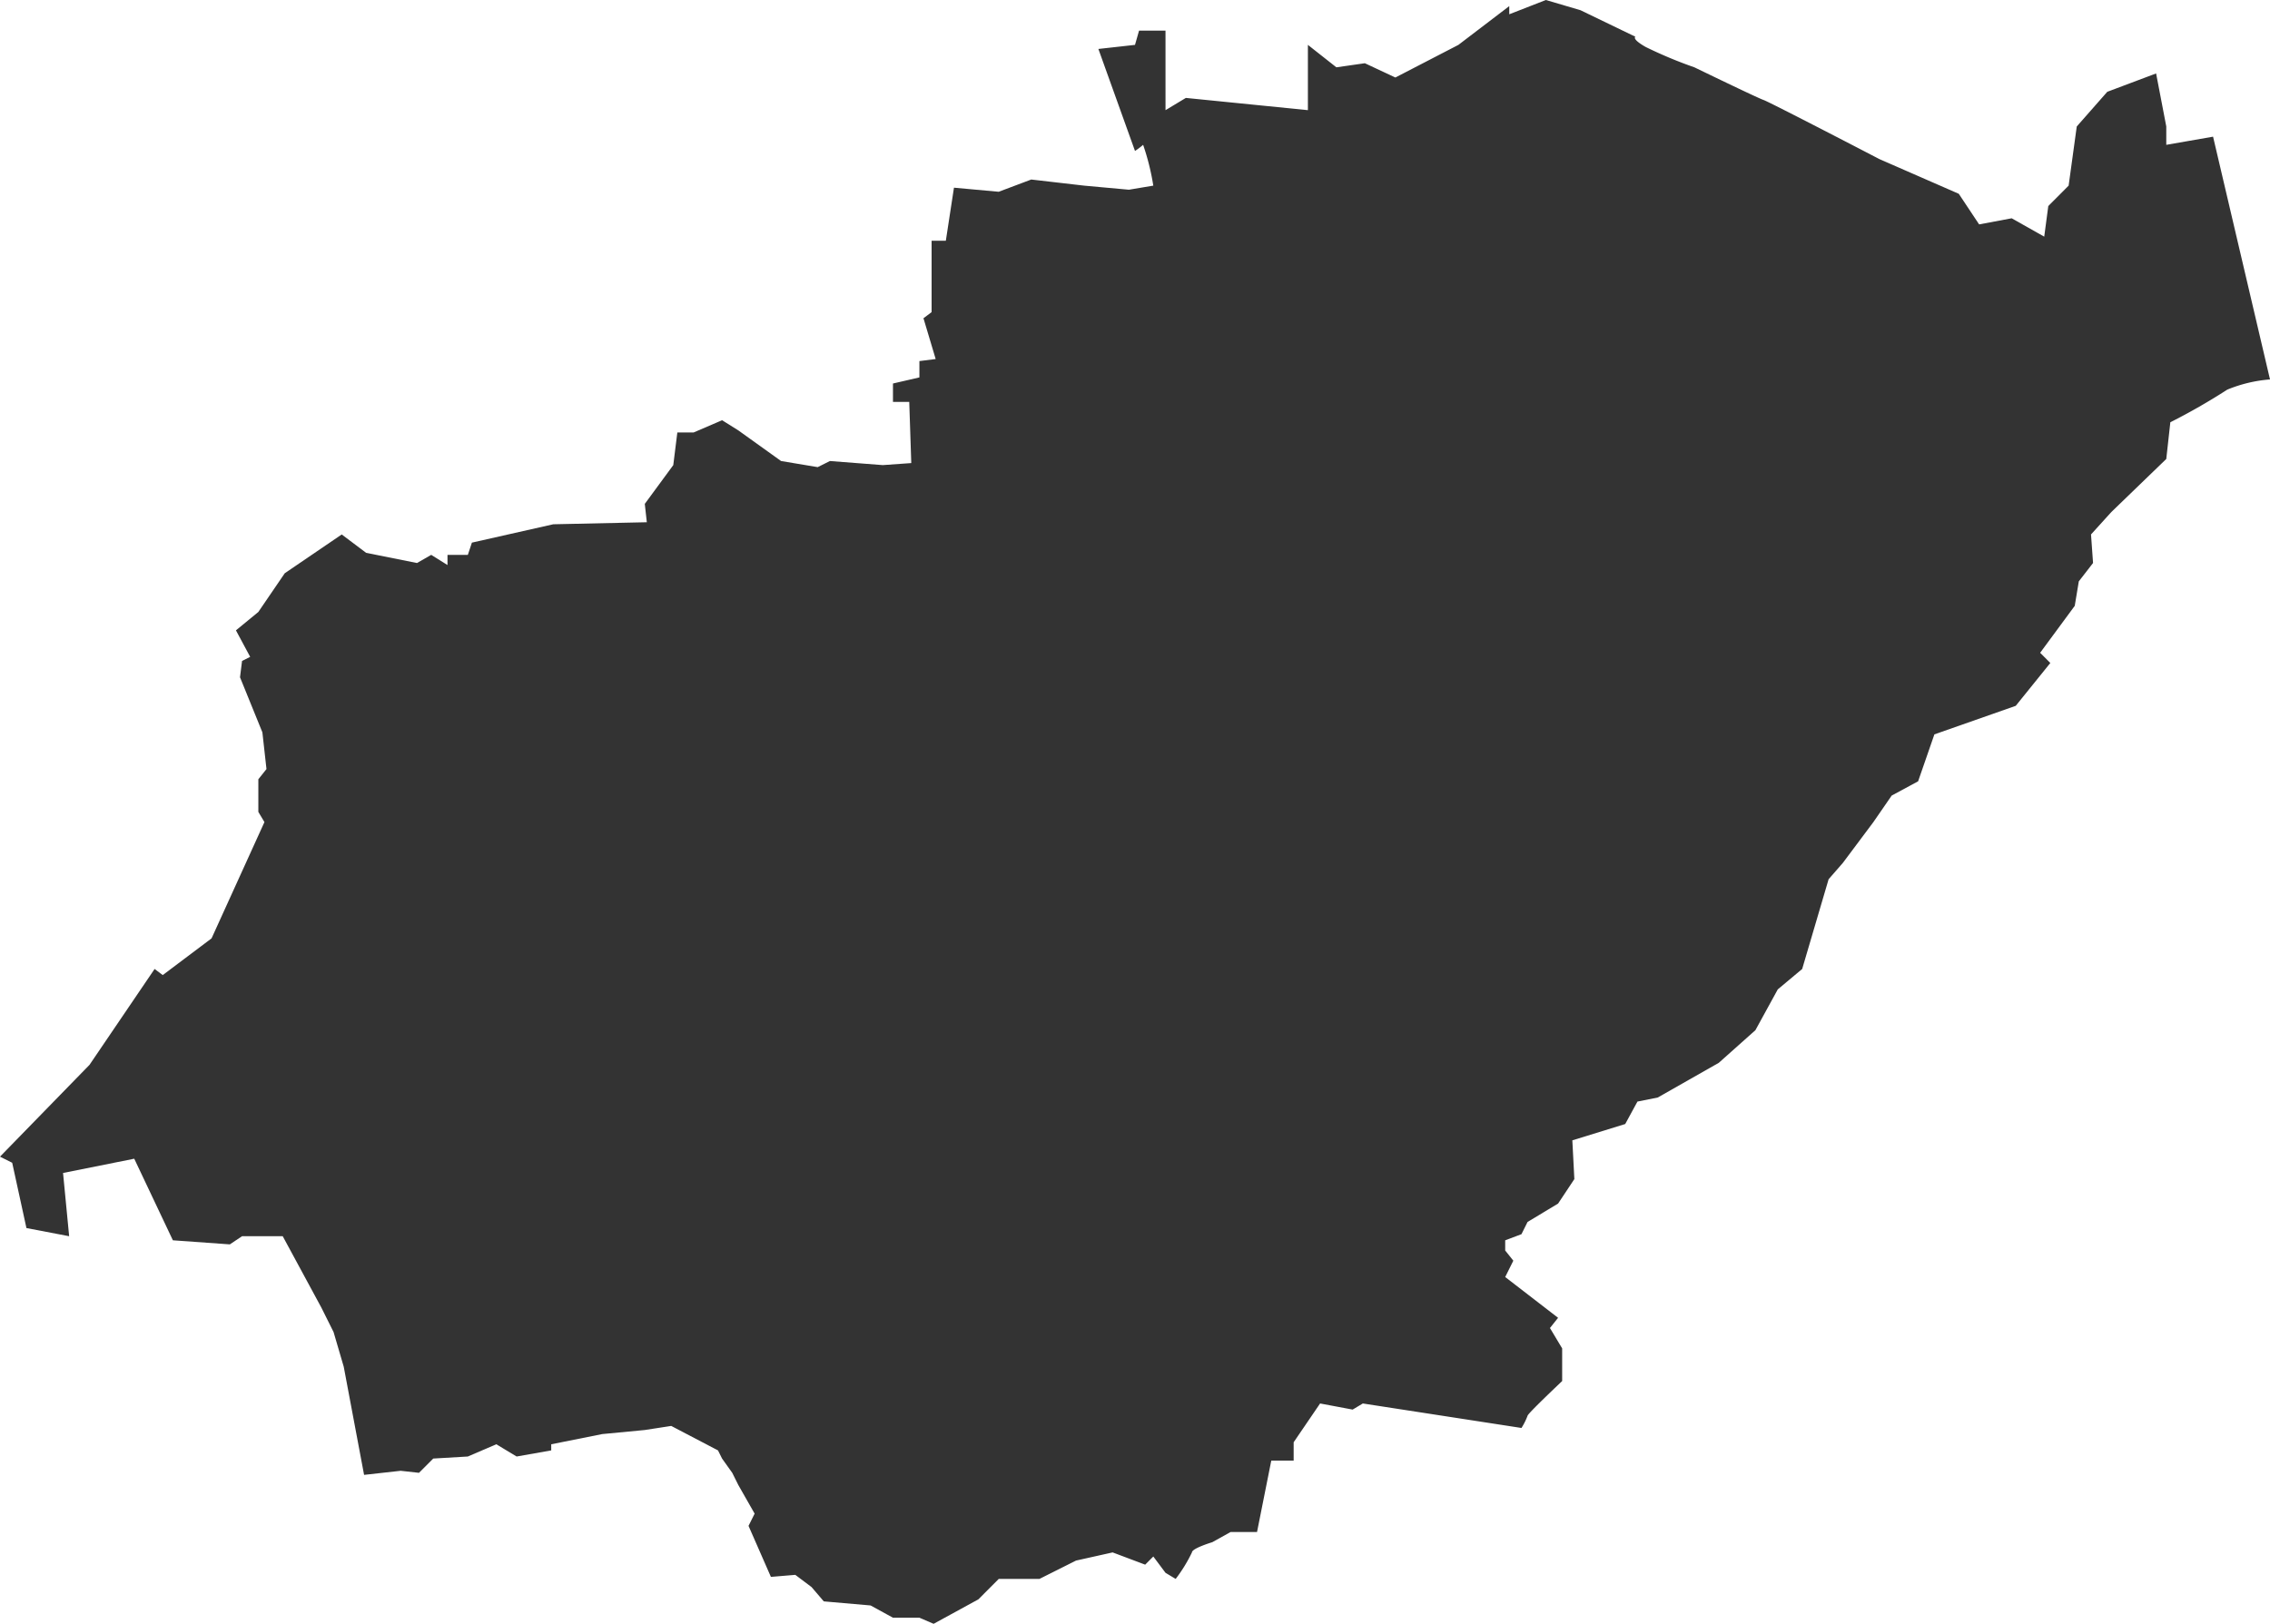 <svg xmlns="http://www.w3.org/2000/svg" viewBox="0 0 124 88.724"><defs><style>.a{fill:#333;}</style></defs><title>anderlecht</title><path class="a" d="M63.667,6.019l1.111-.669,6.667.669V2.452L73,3.678l1.556-.223,1.667.78,3.444-1.783L82.444.334V.78l2-.78,1.889.557,3,1.449s-.222.111.556.557a23.684,23.684,0,0,0,2.667,1.115S96,5.35,96.333,5.462s6.333,3.232,6.333,3.232L107,10.589l1.111,1.672,1.778-.334,1.778,1.003.222-1.672L113,10.143l.444-3.232,1.667-1.895,2.667-1.003.556,2.898V7.914l2.556-.446L124,20.732a7.667,7.667,0,0,0-2.333.557,34.188,34.188,0,0,1-3.111,1.783l-.222,2.006-3,2.898-1.111,1.226.111,1.56-.778,1.003-.222,1.338L111.444,35.668,112,36.225,110.111,38.566l-4.444,1.56-.889,2.564-1.444.78-1,1.449-1.667,2.229-.778.892-1.444,4.904-1.333,1.115-1.222,2.229-2,1.783-3.333,1.895-1.111.223-.667,1.226-2.889.892L86,64.425l-.889,1.338L83.444,66.766l-.333.669-.889.334v.557l.444.557-.444.892,2.889,2.229-.444.557.667,1.115v1.783s-1.889,1.783-1.889,1.895a3.715,3.715,0,0,1-.333.669l-8.667-1.338-.556.334-1.778-.334L70.667,78.804v1.003H69.444l-.778,3.901H67.222l-1,.557s-1.111.334-1.111.557a8.227,8.227,0,0,1-.889,1.449l-.556-.334L63,85.046l-.444.446L60.778,84.823l-2,.446-2,1.003H54.556l-1.111,1.115L51,88.724l-.778-.334H48.778L47.556,87.721,45,87.498l-.667-.78-.889-.669-1.333.111-1.222-2.787.333-.669-.889-1.56L40,80.476l-.556-.78-.222-.446-2.556-1.338-1.444.223-2.333.223-2.778.557v.334l-1.889.334-1.111-.669-1.556.669-1.889.111-.778.78-1-.111-2,.223-1.111-5.908L18.222,72.785l-.667-1.338-2.111-3.901H13.222l-.667.446-3.111-.223-2.111-4.458-3.889.78.333,3.455-2.333-.446-.778-3.567L0,63.199l4.889-5.016,3.556-5.239.444.334,2.667-2.006,2.889-6.353-.333-.557v-1.783l.444-.557L14.333,40.015l-1.222-3.009.111-.892.444-.223-.778-1.449,1.222-1.003L15.556,31.321l3.111-2.118L20,30.206l2.778.557.778-.446.889.557V30.318h1.111l.222-.669,4.444-1.003,5.111-.111-.111-1.003,1.556-2.118L37,23.63h.889l1.556-.669.889.557,2.333,1.672,2,.334.667-.334,2.889.223,1.556-.111-.111-3.344h-.889V20.955l1.444-.334v-.892l.889-.111-.667-2.229.444-.334V13.153h.778l.444-2.898,2.444.223,1.778-.669,2.889.334,2.444.223L63,10.143a13.07,13.07,0,0,0-.556-2.229A4.431,4.431,0,0,1,62,8.248L60,2.675l2-.223.222-.78h1.444Z"/></svg>